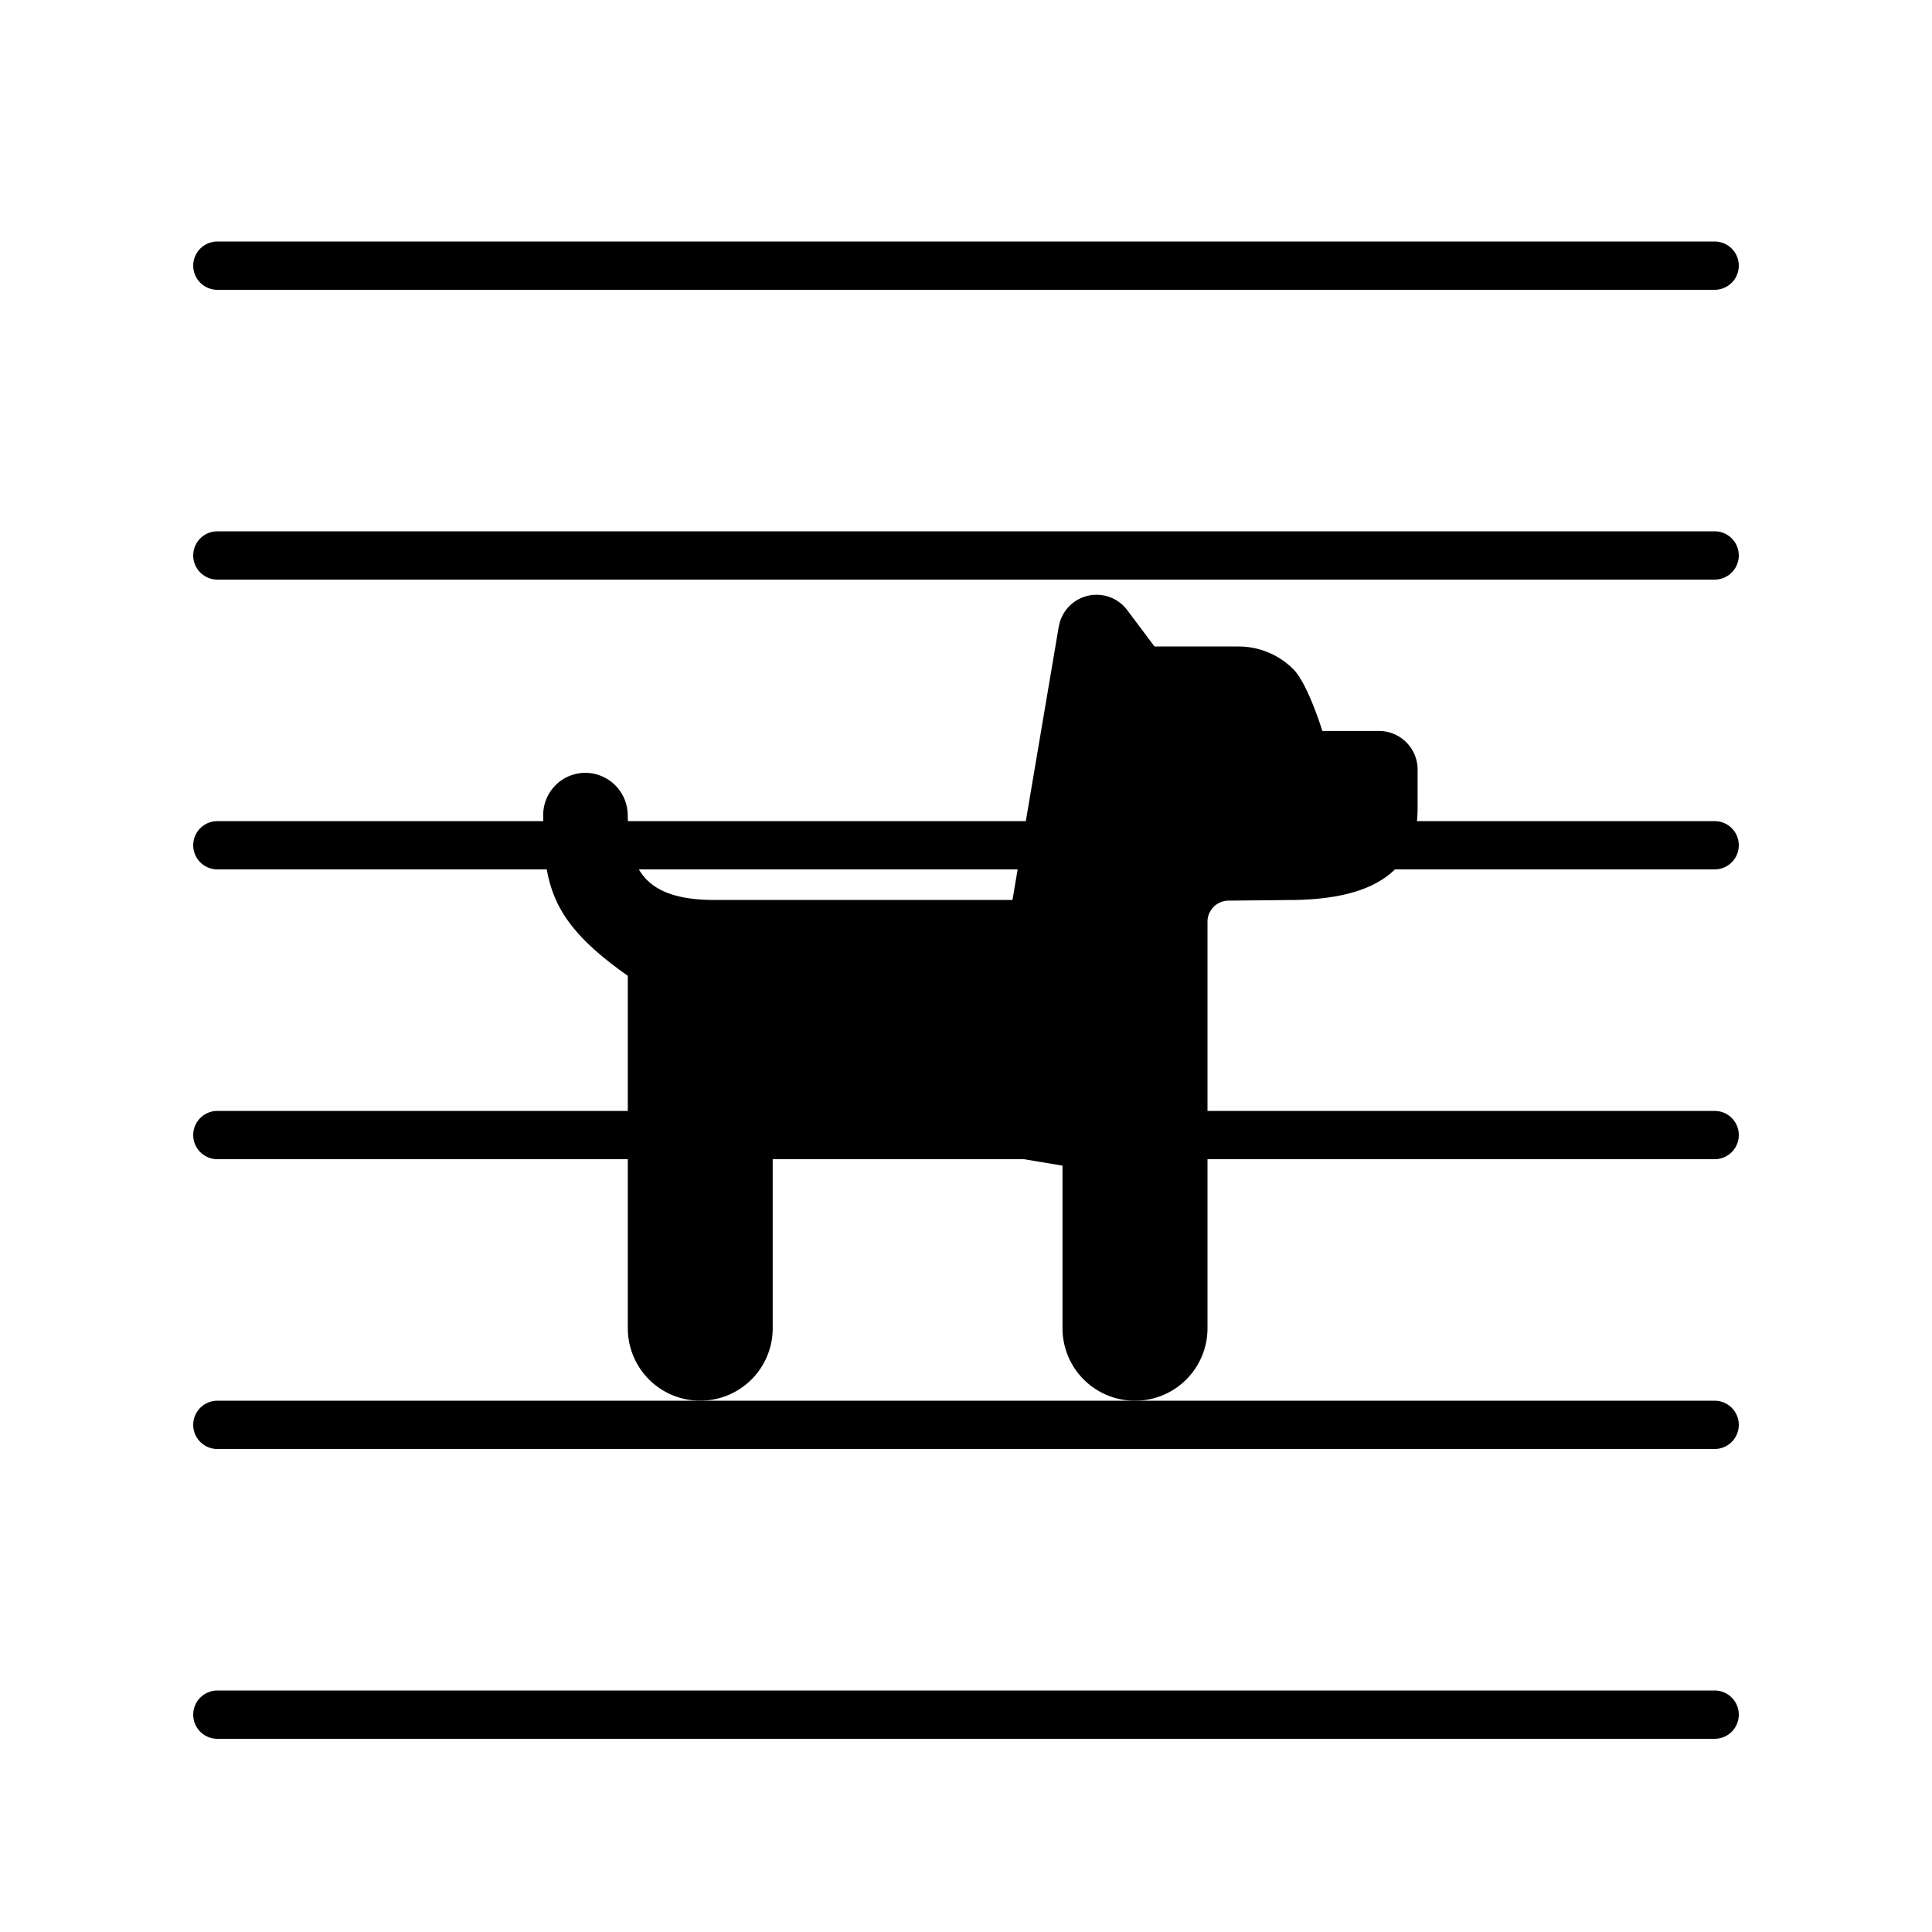 <svg xmlns="http://www.w3.org/2000/svg" width="40" height="40" viewBox="0 0 40 40" stroke="currentColor" stroke-linecap="round" stroke-linejoin="round" fill="none">
    <path d="M4.5 35.5h31m-31-30h31m-31 24h31m-31-6h31m-31-6h31m-31-6h31" class="icon-gray-primary"/>
    <path d="m21.92 12.976-.958 5.657h-6.166c-1.554 0-1.775-.734-1.8-1.758a.882.882 0 0 0-.873-.875.876.876 0 0 0-.877.875c.006 1.455.15 2.2 1.752 3.328V27.5a1.5 1.5 0 1 0 3 0v-4.367l6 1V27.5a1.501 1.501 0 1 0 3.002 0v-8.416c0-.24.193-.435.433-.437l1.244-.013c1.477 0 2.673-.418 2.673-1.895v-.803a.8.8 0 0 0-.802-.802h-1.17s-.3-.978-.601-1.279c-.3-.3-.709-.47-1.133-.47h-1.741l-.565-.753a.793.793 0 0 0-1.417.344Z" fill="currentColor" stroke="none" class="icon-gray-secondary"/>
</svg>

